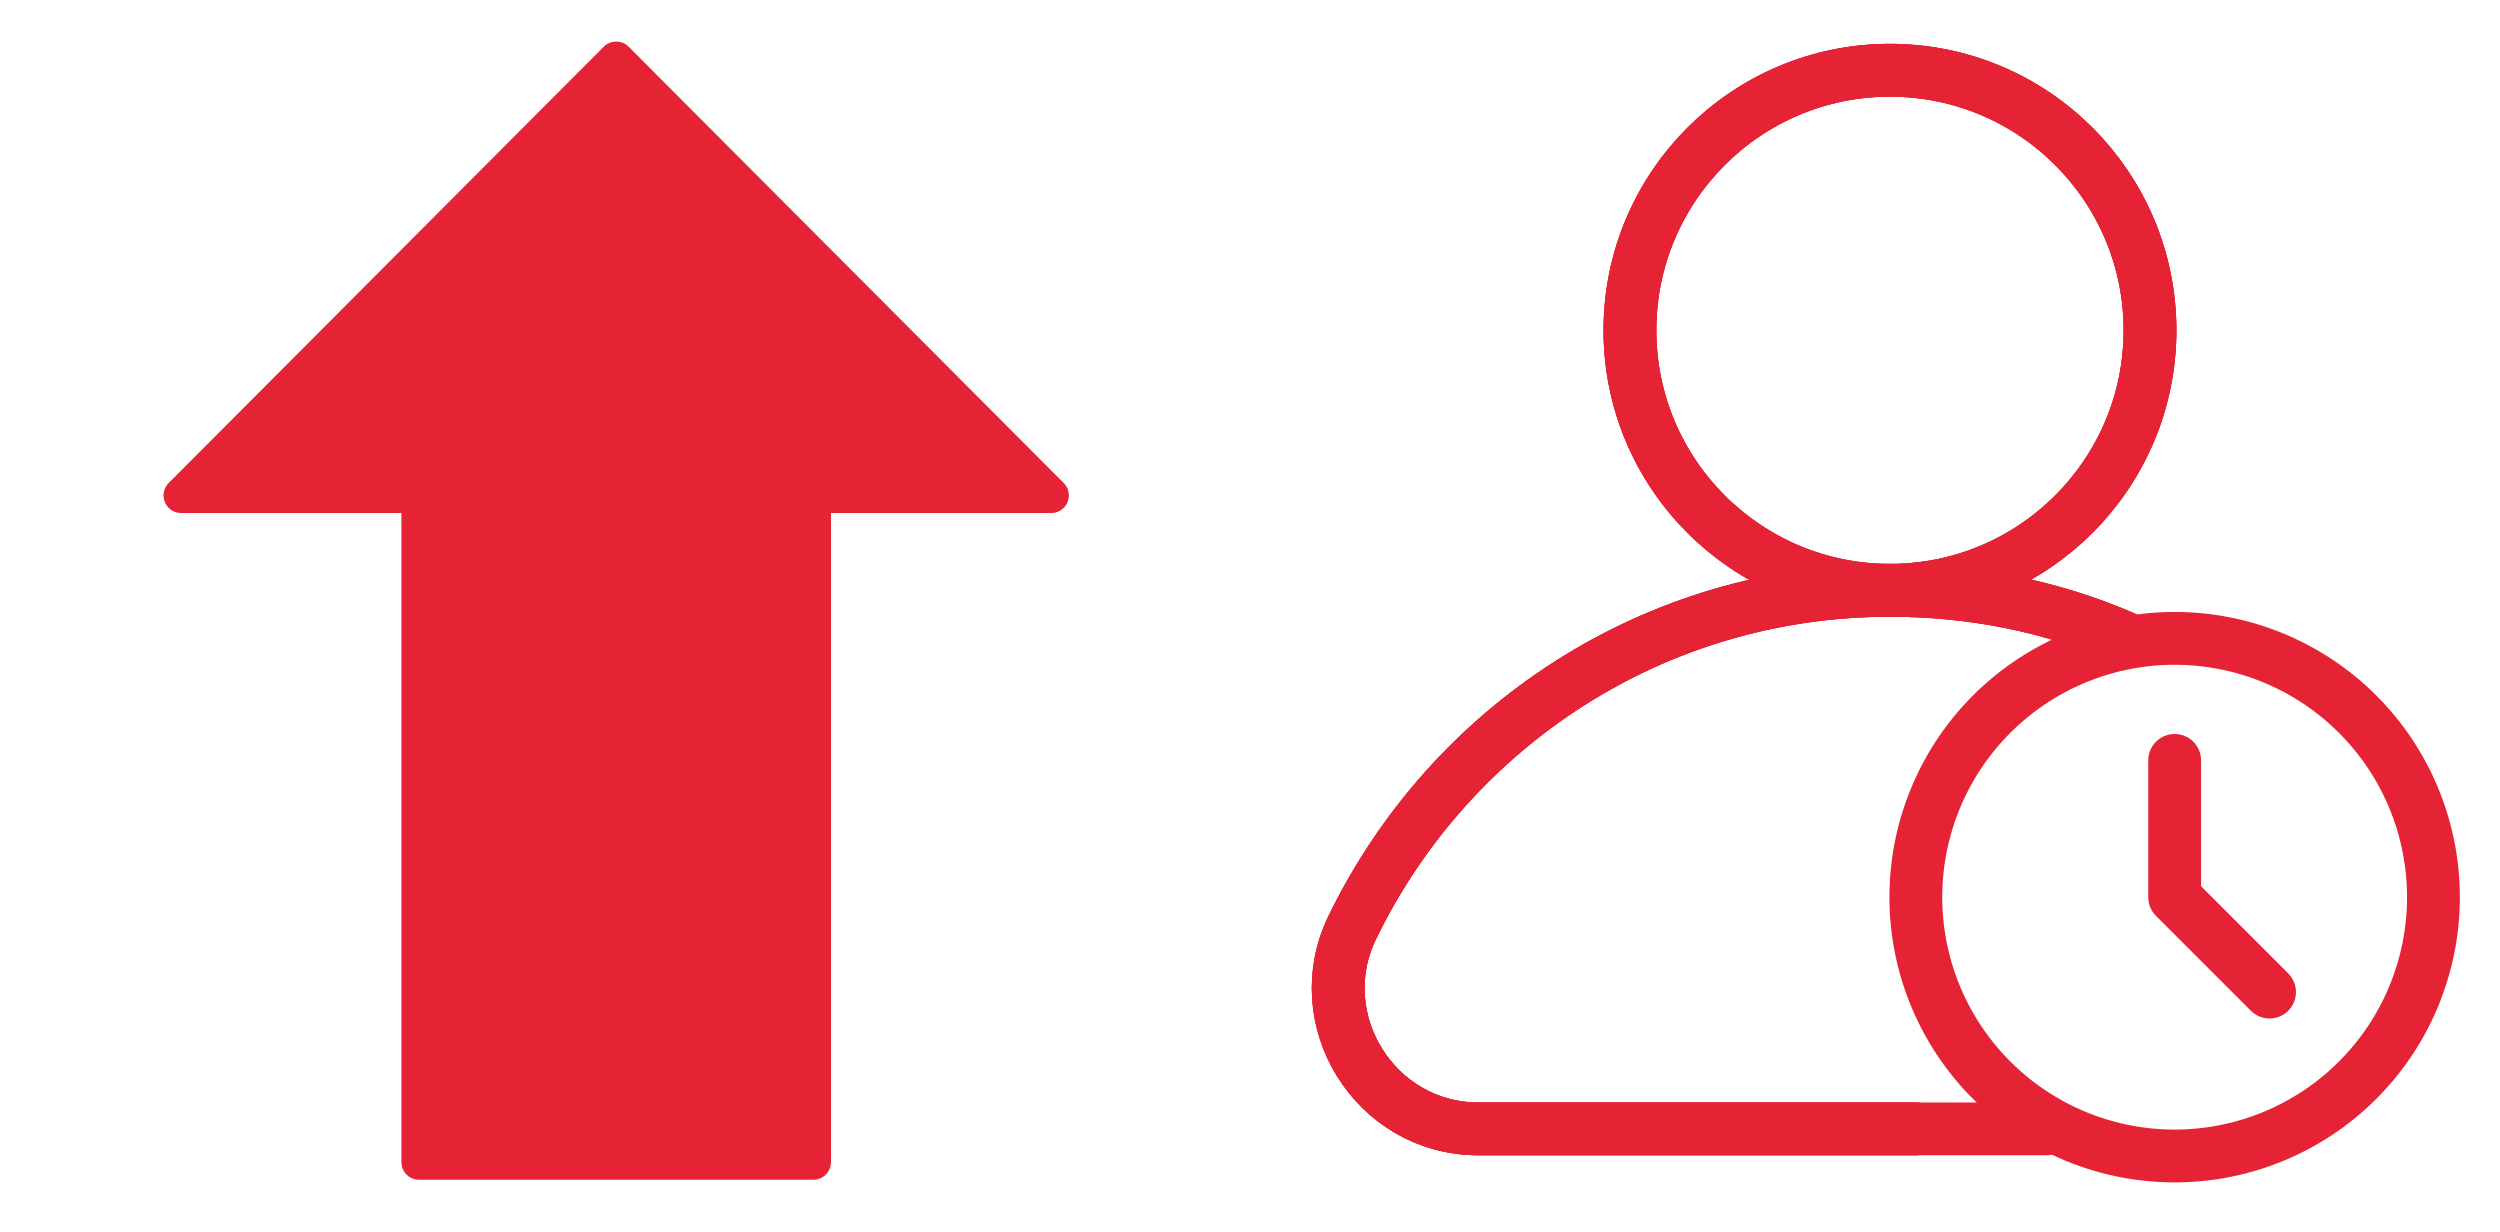 <svg xmlns="http://www.w3.org/2000/svg" xmlns:xlink="http://www.w3.org/1999/xlink" width="71" height="35" fill="none" ><g stroke="#e62334" stroke-miterlimit="10"><path d="M17.5 1.68L5.145 14.07H11.9v18.935h11.2V14.07h6.755L17.5 1.68z" fill="#e62334" stroke-linejoin="round"/><g stroke-width="1.5"><use xlink:href="#B"/><use xlink:href="#C" stroke-linecap="round"/><use xlink:href="#B"/><use xlink:href="#C" stroke-linecap="round"/><use xlink:href="#B"/><path d="M60.29 18.095c-2.03-.875-4.27-1.33-6.615-1.33-6.72 0-12.495 3.885-15.26 9.555-1.295 2.625.63 5.74 3.57 5.74H58.12" stroke-linecap="round"/><path d="M61.76 32.83a7.35 7.35 0 1 0 0-14.7 7.35 7.35 0 1 0 0 14.7z"/><path d="M61.76 21.595v3.885m0 0l2.695 2.695" stroke-linecap="round"/></g></g><defs ><path id="B" d="M53.675 16.765c4.079 0 7.385-3.306 7.385-7.385s-3.306-7.385-7.385-7.385S46.29 5.301 46.29 9.38s3.306 7.385 7.385 7.385z"/><path id="C" d="M60.29 18.095c-2.03-.875-4.27-1.33-6.615-1.33-6.72 0-12.495 3.885-15.26 9.555-1.295 2.625.63 5.74 3.57 5.74H54.41"/></defs></svg>

